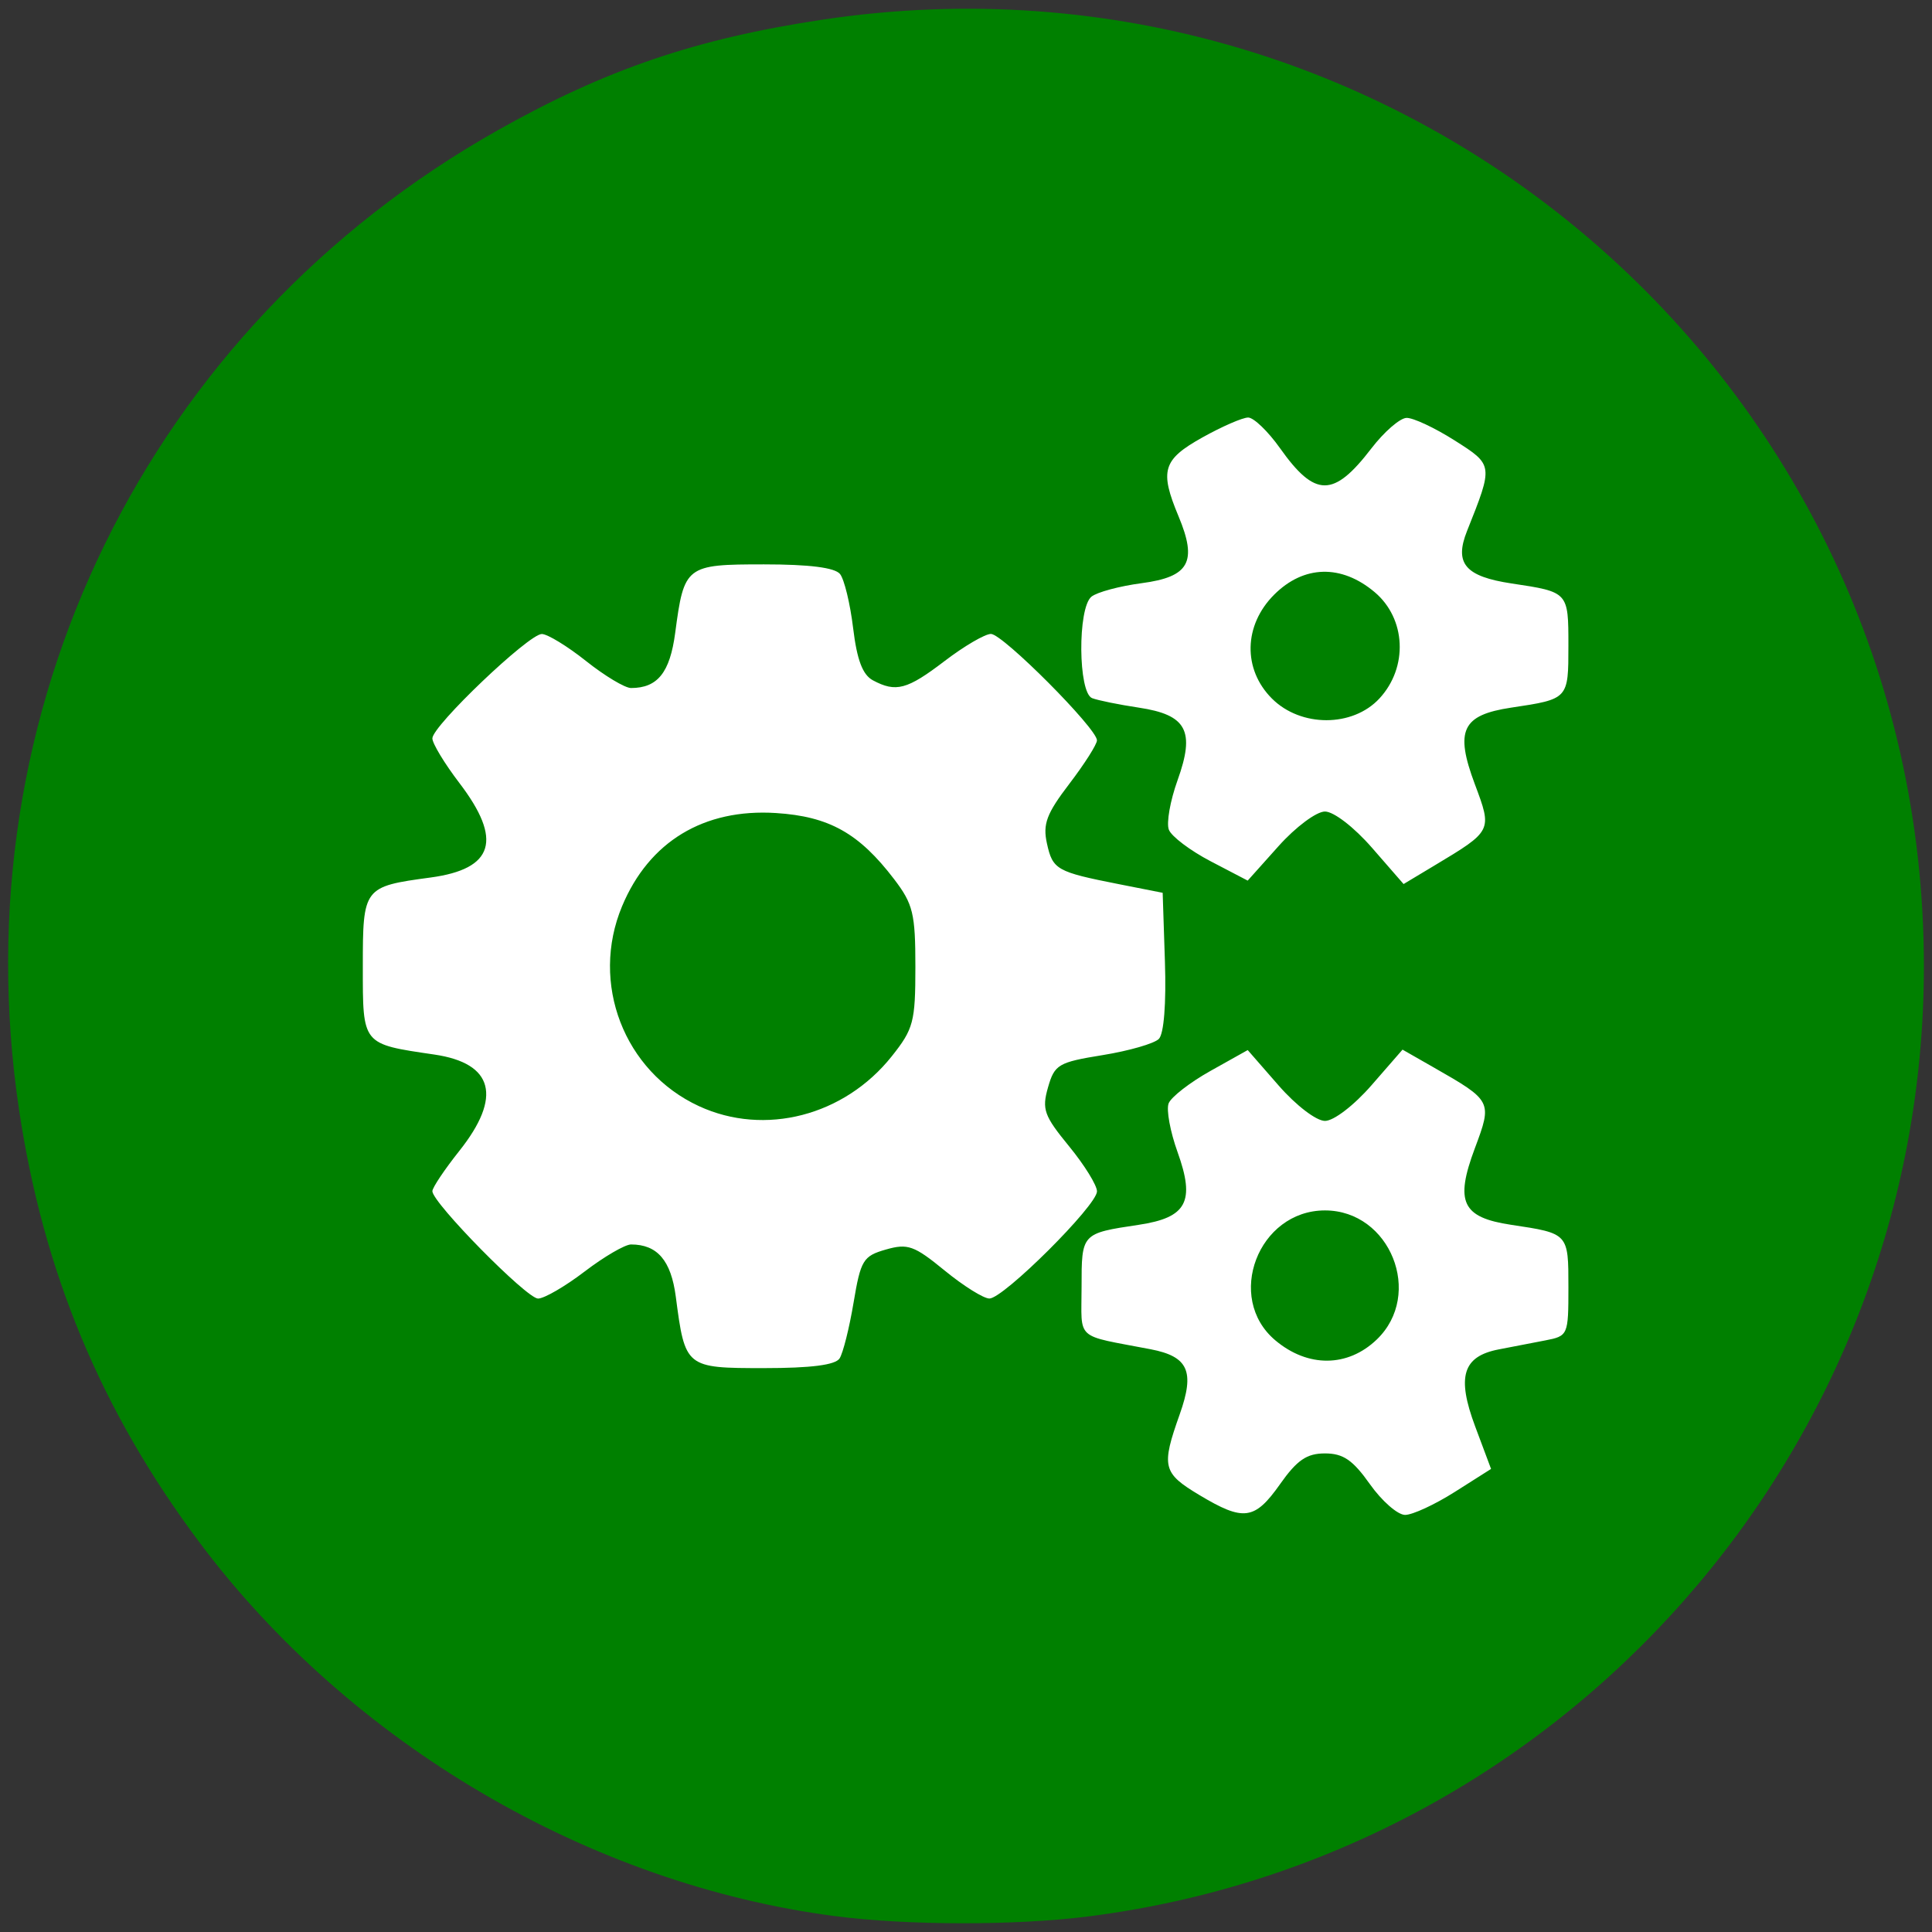 <?xml version="1.0" encoding="UTF-8" standalone="no"?>
<!-- Created with Inkscape (http://www.inkscape.org/) -->

<svg
   xmlns:dc="http://purl.org/dc/elements/1.1/"
   xmlns:cc="http://creativecommons.org/ns#"
   xmlns:rdf="http://www.w3.org/1999/02/22-rdf-syntax-ns#"
   xmlns:svg="http://www.w3.org/2000/svg"
   xmlns="http://www.w3.org/2000/svg"
   xmlns:sodipodi="http://sodipodi.sourceforge.net/DTD/sodipodi-0.dtd"
   xmlns:inkscape="http://www.inkscape.org/namespaces/inkscape"
   width="150mm"
   height="150mm"
   viewBox="0 0 150 150"
   version="1.1"
   id="svg8"
   inkscape:version="0.92.4 (5da689c313, 2019-01-14)"
   sodipodi:docname="Services_EngDesign.svg"
   inkscape:export-filename="C:\Hugo\Sites\FrugalGit-main\static\img\img6.png"
   inkscape:export-xdpi="96"
   inkscape:export-ydpi="96">
  <rect x="0" y="0" width="150" height="150" fill="#333333" stroke="none"/>
  <defs
     id="defs2">
    <marker
       style="overflow:visible"
       refY="0"
       refX="0"
       orient="auto"
       id="DistanceX">
      <path
         id="path4546"
         style="stroke:#000000;stroke-width:0.5"
         d="M 3,-3 -3,3 M 0,-5 V 5"
         inkscape:connector-curvature="0" />
    </marker>
    <pattern
       y="0"
       x="0"
       width="8"
       patternUnits="userSpaceOnUse"
       id="Hatch"
       height="8">
      <path
         id="path4549"
         stroke-width="0.25"
         stroke="#000000"
         linecap="square"
         d="M8 4 l-4,4" />
      <path
         id="path4551"
         stroke-width="0.25"
         stroke="#000000"
         linecap="square"
         d="M6 2 l-4,4" />
      <path
         id="path4553"
         stroke-width="0.25"
         stroke="#000000"
         linecap="square"
         d="M4 0 l-4,4" />
    </pattern>
    <symbol
       id="*Model_Space" />
    <symbol
       id="*Paper_Space" />
    <symbol
       id="*Paper_Space0" />
  </defs>
  <sodipodi:namedview
     id="base"
     pagecolor="#ffffff"
     bordercolor="#666666"
     borderopacity="1.0"
     inkscape:pageopacity="0.0"
     inkscape:pageshadow="2"
     inkscape:zoom="0.9899495"
     inkscape:cx="231.84372"
     inkscape:cy="224.15696"
     inkscape:document-units="mm"
     inkscape:current-layer="layer1"
     showgrid="false"
     inkscape:window-width="1409"
     inkscape:window-height="1080"
     inkscape:window-x="2005"
     inkscape:window-y="237"
     inkscape:window-maximized="0" />
  <g
     inkscape:label="Layer 1"
     inkscape:groupmode="layer"
     id="layer1"
     transform="translate(0,-147)">
    <path
       style="fill:#ffffff;fill-opacity:1;stroke:none;stroke-width:2.014;stroke-linecap:round;stroke-linejoin:round;stroke-miterlimit:4;stroke-dasharray:none;stroke-opacity:1"
       id="path836"
       sodipodi:type="arc"
       sodipodi:cx="75"
       sodipodi:cy="221.99989"
       sodipodi:rx="73.766388"
       sodipodi:ry="73.766388"
       sodipodi:start="4.714815"
       sodipodi:end="4.7099455"
       sodipodi:open="true"
       d="M 75.179,148.234 A 73.766,73.766 0 0 1 148.766,222.089 73.766,73.766 0 0 1 75.001,295.766 73.766,73.766 0 0 1 1.234,222.09 73.766,73.766 0 0 1 74.82,148.234" />
    <path
       style="fill:#008000;stroke-width:0.6"
       d="M 64.876,295.773 C 45.738,293.289 27.166,282.369 15.46,266.717 7.844,256.534 3.355,245.751 1.472,233.117 c -4.607,-30.911 9.955,-60.67 37.199,-76.019 8.355,-4.707 15.385,-7.099 25.2,-8.573 45.104,-6.773 85.5,27.95 85.5,73.492 0,37.465 -27.89,69.136 -64.979,73.787 -5.592,0.701 -13.974,0.688 -19.515,-0.032 z M 99.381,262.23 c 1.328,-1.877 2.074,-2.387 3.489,-2.387 1.415,0 2.161,0.51 3.489,2.387 0.929,1.313 2.159,2.387 2.733,2.387 0.574,0 2.31,-0.803 3.858,-1.785 l 2.815,-1.785 -1.231,-3.291 c -1.451,-3.879 -0.971,-5.449 1.832,-5.99 0.993,-0.192 2.615,-0.505 3.605,-0.696 1.773,-0.342 1.8,-0.404 1.8,-4.136 0,-4.186 0.013,-4.171 -4.44,-4.839 -3.819,-0.573 -4.387,-1.766 -2.826,-5.938 1.366,-3.652 1.349,-3.687 -3.223,-6.299 l -2.39,-1.365 -2.41,2.767 c -1.362,1.564 -2.932,2.767 -3.61,2.767 -0.676,0 -2.247,-1.2 -3.6,-2.75 l -2.4,-2.75 -2.899,1.623 c -1.594,0.893 -3.053,2.026 -3.242,2.518 -0.189,0.492 0.123,2.192 0.694,3.778 1.383,3.846 0.721,5.088 -3.012,5.648 -4.453,0.668 -4.44,0.653 -4.44,4.839 0,4.212 -0.595,3.676 5.359,4.822 2.93,0.564 3.446,1.715 2.262,5.049 -1.447,4.073 -1.328,4.561 1.529,6.273 3.437,2.06 4.285,1.945 6.261,-0.848 z m -0.365,-11.166 c -3.921,-3.299 -1.327,-10.087 3.854,-10.087 5.066,0 7.678,6.52 4.017,10.028 -2.256,2.161 -5.345,2.184 -7.871,0.059 z m -33.831,1.403 c 0.267,-0.412 0.755,-2.36 1.085,-4.328 0.555,-3.31 0.743,-3.619 2.508,-4.125 1.7,-0.487 2.196,-0.31 4.562,1.628 1.46,1.196 3.024,2.175 3.476,2.175 1.095,0 8.354,-7.23 8.354,-8.321 0,-0.471 -0.979,-2.05 -2.175,-3.509 -1.938,-2.365 -2.115,-2.861 -1.628,-4.562 0.51,-1.779 0.798,-1.949 4.252,-2.508 2.038,-0.33 3.997,-0.895 4.353,-1.255 0.394,-0.399 0.579,-2.745 0.472,-6 l -0.175,-5.345 -3.426,-0.676 c -4.813,-0.95 -5.113,-1.121 -5.561,-3.162 -0.33,-1.503 -0.027,-2.308 1.743,-4.627 1.179,-1.544 2.143,-3.061 2.143,-3.372 0,-0.92 -7.315,-8.262 -8.231,-8.262 -0.462,0 -2.079,0.945 -3.591,2.1 -2.916,2.227 -3.783,2.46 -5.574,1.502 -0.798,-0.427 -1.237,-1.585 -1.535,-4.05 -0.23,-1.899 -0.687,-3.79 -1.017,-4.202 -0.398,-0.498 -2.38,-0.75 -5.905,-0.75 -6.073,0 -6.201,0.099 -6.893,5.318 -0.409,3.084 -1.369,4.282 -3.43,4.282 -0.47,0 -2.041,-0.942 -3.489,-2.094 -1.449,-1.152 -2.995,-2.097 -3.436,-2.1 -1.01,-0.007 -8.498,7.133 -8.498,8.103 0,0.395 0.945,1.956 2.1,3.469 3.368,4.412 2.679,6.669 -2.24,7.334 -5.215,0.704 -5.26,0.764 -5.26,6.925 0,6.091 -0.081,5.992 5.548,6.819 4.605,0.676 5.283,3.281 1.946,7.48 -1.152,1.449 -2.094,2.857 -2.094,3.128 0,0.898 7.321,8.338 8.205,8.338 0.477,0 2.105,-0.945 3.617,-2.1 1.513,-1.155 3.134,-2.1 3.603,-2.1 2.041,0 3.106,1.243 3.474,4.052 0.722,5.518 0.76,5.548 6.852,5.548 3.643,0 5.534,-0.242 5.863,-0.75 z M 54.27,232.883 c -5.826,-2.689 -8.467,-9.555 -5.971,-15.527 2.096,-5.016 6.346,-7.589 11.947,-7.232 4.124,0.263 6.45,1.565 9.175,5.138 1.47,1.927 1.649,2.665 1.649,6.802 0,4.274 -0.145,4.824 -1.835,6.947 -3.682,4.626 -9.864,6.226 -14.965,3.872 z m 48.6,-22.876 c 0.681,0 2.26,1.217 3.652,2.815 l 2.452,2.815 2.348,-1.409 c 4.557,-2.734 4.545,-2.709 3.182,-6.35 -1.561,-4.172 -0.993,-5.365 2.826,-5.938 4.451,-0.668 4.44,-0.655 4.44,-4.822 0,-4.163 0.007,-4.156 -4.404,-4.817 -3.611,-0.542 -4.472,-1.556 -3.464,-4.081 2.048,-5.132 2.051,-5.112 -0.982,-7.036 -1.532,-0.971 -3.205,-1.754 -3.718,-1.739 -0.513,0.015 -1.743,1.084 -2.733,2.375 -2.932,3.823 -4.365,3.819 -7.089,-0.022 -0.929,-1.31 -2.042,-2.381 -2.474,-2.381 -0.432,0 -2.035,0.698 -3.561,1.551 -3.071,1.717 -3.328,2.565 -1.846,6.111 1.481,3.545 0.842,4.707 -2.856,5.198 -1.729,0.229 -3.487,0.703 -3.908,1.052 -1.079,0.895 -1.03,7.458 0.058,7.875 0.453,0.174 2.08,0.504 3.617,0.735 3.733,0.56 4.395,1.802 3.012,5.648 -0.57,1.586 -0.873,3.309 -0.673,3.83 0.2,0.521 1.659,1.623 3.242,2.45 l 2.879,1.503 2.4,-2.682 c 1.326,-1.482 2.937,-2.682 3.6,-2.682 z m -4.118,-8.772 c -2.273,-2.273 -2.2,-5.692 0.172,-8.064 2.299,-2.299 5.217,-2.374 7.8,-0.201 2.445,2.057 2.616,5.84 0.375,8.259 -2.082,2.247 -6.103,2.249 -8.347,0.006 z"
       id="path858"
       inkscape:connector-curvature="0" />
  </g>
</svg>
